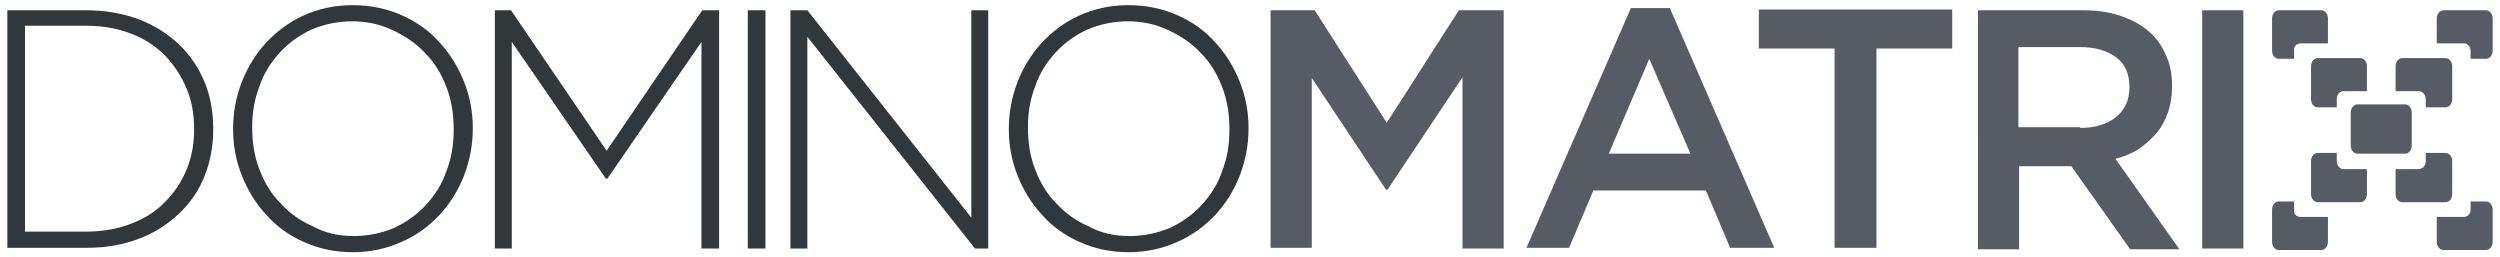<svg id="dm-logo-svg" xmlns="http://www.w3.org/2000/svg" xmlns:xlink="http://www.w3.org/1999/xlink" width="340px" height="35px" viewBox="-275 579.5 340 35" aria-labelledby="title desc" role="img">
<title id="title">dominomatrix</title>
<desc id="desc">dominomatrix サイトのロゴ</desc>
<style type="text/css">
	.st0{enable-background:new    ;}
	.st1{fill:#32373C;}
	.st2{fill:#575B64;}
</style>
<g id="dm-logo-obj">
	<g class="st0">
		<path class="st1" d="M-274,580.9h10.8c2.5,0,4.8,0.4,7,1.2c2.1,0.8,3.9,1.9,5.5,3.4c1.5,1.4,2.7,3.2,3.5,5.1s1.2,4.1,1.2,6.4v0.1
			c0,2.3-0.4,4.4-1.2,6.4c-0.8,2-2,3.7-3.5,5.1c-1.5,1.4-3.3,2.6-5.5,3.4c-2.1,0.8-4.4,1.2-7,1.2H-274V580.9z M-263.2,611
			c2.2,0,4.3-0.4,6.1-1.1c1.8-0.7,3.4-1.7,4.6-3c1.3-1.3,2.2-2.7,2.9-4.4c0.7-1.7,1-3.5,1-5.5V597c0-1.9-0.3-3.7-1-5.4
			c-0.7-1.7-1.7-3.2-2.9-4.5c-1.3-1.3-2.8-2.3-4.6-3c-1.8-0.7-3.9-1.1-6.1-1.1h-8.4v28H-263.2z"/>
	</g>
	<g class="st0">
		<path class="st1" d="M-227,613.8c-2.5,0-4.7-0.5-6.7-1.4c-2-0.9-3.7-2.1-5.1-3.7c-1.4-1.5-2.5-3.3-3.3-5.3c-0.8-2-1.2-4.1-1.2-6.3
			V597c0-2.2,0.4-4.3,1.2-6.4c0.8-2,1.9-3.8,3.3-5.3c1.4-1.5,3.1-2.8,5.1-3.7c2-0.9,4.2-1.4,6.7-1.4c2.4,0,4.7,0.5,6.7,1.4
			s3.7,2.1,5.1,3.7c1.4,1.5,2.5,3.3,3.3,5.3c0.8,2,1.2,4.1,1.2,6.3c0,0,0,0.1,0,0.1c0,2.2-0.4,4.3-1.2,6.4c-0.8,2-1.9,3.8-3.3,5.3
			c-1.4,1.5-3.1,2.8-5.2,3.7C-222.4,613.3-224.6,613.8-227,613.8z M-226.9,611.6c2,0,3.8-0.4,5.5-1.1c1.7-0.8,3.1-1.8,4.3-3.1
			c1.2-1.3,2.2-2.8,2.8-4.6c0.7-1.8,1-3.6,1-5.6V597c0-2-0.3-3.9-1-5.7s-1.6-3.3-2.9-4.6c-1.2-1.3-2.7-2.3-4.4-3.1
			c-1.7-0.8-3.5-1.2-5.5-1.2c-2,0-3.8,0.4-5.5,1.1c-1.7,0.8-3.1,1.8-4.3,3.1c-1.2,1.3-2.2,2.8-2.8,4.6c-0.7,1.8-1,3.6-1,5.6v0.1
			c0,2,0.3,3.9,1,5.7s1.6,3.3,2.9,4.6c1.2,1.3,2.7,2.4,4.4,3.1C-230.8,611.2-228.9,611.6-226.9,611.6z"/>
	</g>
	<g class="st0">
		<path class="st1" d="M-207.8,580.9h2.3l13,19.1l13-19.1h2.3v32.4h-2.4v-28.1l-12.8,18.6h-0.2l-12.8-18.6v28.1h-2.3V580.9z"/>
		<path class="st1" d="M-173.3,580.9h2.4v32.4h-2.4V580.9z"/>
	</g>
	<g class="st0">
		<path class="st1" d="M-167.5,580.9h2.3l22.3,28.2v-28.2h2.3v32.4h-1.8l-22.8-28.8v28.8h-2.3V580.9z"/>
	</g>
	<g class="st0">
		<path class="st1" d="M-121.5,613.8c-2.5,0-4.7-0.5-6.7-1.4c-2-0.9-3.7-2.1-5.1-3.7c-1.4-1.5-2.5-3.3-3.3-5.3
			c-0.8-2-1.2-4.1-1.2-6.3V597c0-2.2,0.4-4.3,1.2-6.4c0.8-2,1.9-3.8,3.3-5.3c1.4-1.5,3.1-2.8,5.1-3.7c2-0.9,4.2-1.4,6.7-1.4
			c2.4,0,4.7,0.5,6.7,1.4s3.7,2.1,5.1,3.7c1.4,1.5,2.5,3.3,3.3,5.3c0.8,2,1.2,4.1,1.2,6.3c0,0,0,0.1,0,0.1c0,2.2-0.4,4.3-1.2,6.4
			c-0.8,2-1.9,3.8-3.3,5.3c-1.4,1.5-3.1,2.8-5.2,3.7C-116.9,613.3-119.1,613.8-121.5,613.8z M-121.4,611.6c2,0,3.8-0.4,5.5-1.1
			c1.7-0.8,3.1-1.8,4.3-3.1c1.2-1.3,2.2-2.8,2.8-4.6c0.7-1.8,1-3.6,1-5.6V597c0-2-0.3-3.9-1-5.7s-1.6-3.3-2.9-4.6
			c-1.2-1.3-2.7-2.3-4.4-3.1c-1.7-0.8-3.5-1.2-5.5-1.2c-2,0-3.8,0.4-5.5,1.1c-1.7,0.8-3.1,1.8-4.3,3.1c-1.2,1.3-2.2,2.8-2.8,4.6
			c-0.7,1.8-1,3.6-1,5.6v0.1c0,2,0.3,3.9,1,5.7s1.6,3.3,2.9,4.6c1.2,1.3,2.7,2.4,4.4,3.1C-125.3,611.2-123.4,611.6-121.4,611.6z"/>
	</g>
	<g class="st0">
		<path class="st2" d="M-102.3,580.9h6.1l9.8,15.3l9.8-15.3h6.1v32.4h-5.6V590l-10.2,15.3h-0.2l-10.1-15.2v23.1h-5.6V580.9z"/>
	</g>
	<g class="st0">
		<path class="st2" d="M-53.2,580.6h5.3l14.2,32.6h-6l-3.3-7.8h-15.3l-3.3,7.8h-5.8L-53.2,580.6z M-45.1,600.4l-5.6-12.9l-5.5,12.9
			H-45.1z"/>
	</g>
	<g class="st0">
		<path class="st2" d="M-25.5,586.1h-10.3v-5.3h26.3v5.3h-10.3v27.1h-5.7V586.1z"/>
	</g>
	<g class="st0">
		<path class="st2" d="M-6.1,580.9H8.4c2,0,3.8,0.3,5.4,0.9c1.6,0.6,2.9,1.4,3.9,2.4c0.9,0.9,1.5,1.9,2,3.1c0.5,1.2,0.7,2.5,0.7,3.9
			v0.1c0,1.3-0.2,2.5-0.6,3.6c-0.4,1.1-0.9,2-1.6,2.8c-0.7,0.8-1.5,1.5-2.4,2.1c-0.9,0.6-2,1-3.1,1.3l8.7,12.3h-6.7l-8-11.3H6.6h-7
			v11.3h-5.6V580.9z M7.9,596.9c2,0,3.7-0.5,4.9-1.5c1.2-1,1.8-2.3,1.8-4v-0.1c0-1.8-0.6-3.1-1.8-4c-1.2-0.9-2.8-1.4-5-1.4h-8.3
			v10.9H7.9z"/>
	</g>
	<g class="st0">
		<path class="st2" d="M24.5,580.9h5.6v32.4h-5.6V580.9z"/>
	</g>
	<g>
		<path class="st2" d="M37.9,585.4h3.7V582c0-0.6-0.4-1.1-0.9-1.1h-5.8c-0.5,0-0.9,0.5-0.9,1.1v4.4c0,0.6,0.4,1.1,0.9,1.1H37v-1.1
			C36.9,585.9,37.3,585.4,37.9,585.4z"/>
		<path class="st2" d="M43.7,591.9h3.2v-3.4c0-0.6-0.4-1.1-0.9-1.1h-3.3h-2.5c-0.5,0-0.9,0.5-0.9,1.1v1.1v3.4c0,0.6,0.4,1.1,0.9,1.1
			h2.6V593C42.8,592.4,43.2,591.9,43.7,591.9z"/>
		<path class="st2" d="M61,586.4v1.1h2.1c0.5,0,0.9-0.5,0.9-1.1V582c0-0.6-0.4-1.1-0.9-1.1h-5.8c-0.5,0-0.9,0.5-0.9,1.1v3.4h3.7
			C60.6,585.4,61,585.9,61,586.4z"/>
		<path class="st2" d="M54.9,593v1.1h2.7c0.5,0,0.9-0.5,0.9-1.1v-3.4v-1.1c0-0.6-0.4-1.1-0.9-1.1h-1.4h-4.5c-0.5,0-0.9,0.5-0.9,1.1
			v3.4h3.1C54.5,591.9,54.9,592.4,54.9,593z"/>
		<path class="st2" d="M37.9,609h3.7v3.4c0,0.6-0.4,1.1-0.9,1.1h-5.8c-0.5,0-0.9-0.5-0.9-1.1V608c0-0.6,0.4-1.1,0.9-1.1H37v1.1
			C36.9,608.6,37.3,609,37.9,609z"/>
		<path class="st2" d="M43.7,602.5h3.2v3.4c0,0.6-0.4,1.1-0.9,1.1h-3.3h-2.5c-0.5,0-0.9-0.5-0.9-1.1v-1.1v-3.4
			c0-0.6,0.4-1.1,0.9-1.1h2.6v1.1C42.8,602,43.2,602.5,43.7,602.5z"/>
		<path class="st2" d="M61,608v-1.1h2.1c0.5,0,0.9,0.5,0.9,1.1v4.4c0,0.6-0.4,1.1-0.9,1.1h-5.8c-0.5,0-0.9-0.5-0.9-1.1V609h3.7
			C60.6,609,61,608.6,61,608z"/>
		<path class="st2" d="M54.9,601.4v-1.1h2.7c0.5,0,0.9,0.5,0.9,1.1v3.4v1.1c0,0.6-0.4,1.1-0.9,1.1h-1.4h-4.5c-0.5,0-0.9-0.5-0.9-1.1
			v-3.4h3.1C54.5,602.5,54.9,602,54.9,601.4z"/>
		<path class="st2" d="M53,599.3v-1.1v-2.3v-1.1c0-0.6-0.4-1.1-0.9-1.1h-0.8h-4.8h-0.9c-0.5,0-0.9,0.5-0.9,1.1v1.1v2.3v1.1
			c0,0.6,0.4,1.1,0.9,1.1h0.2h5.6h0.7C52.6,600.4,53,599.9,53,599.3z"/>
	</g>
</g>
</svg>
